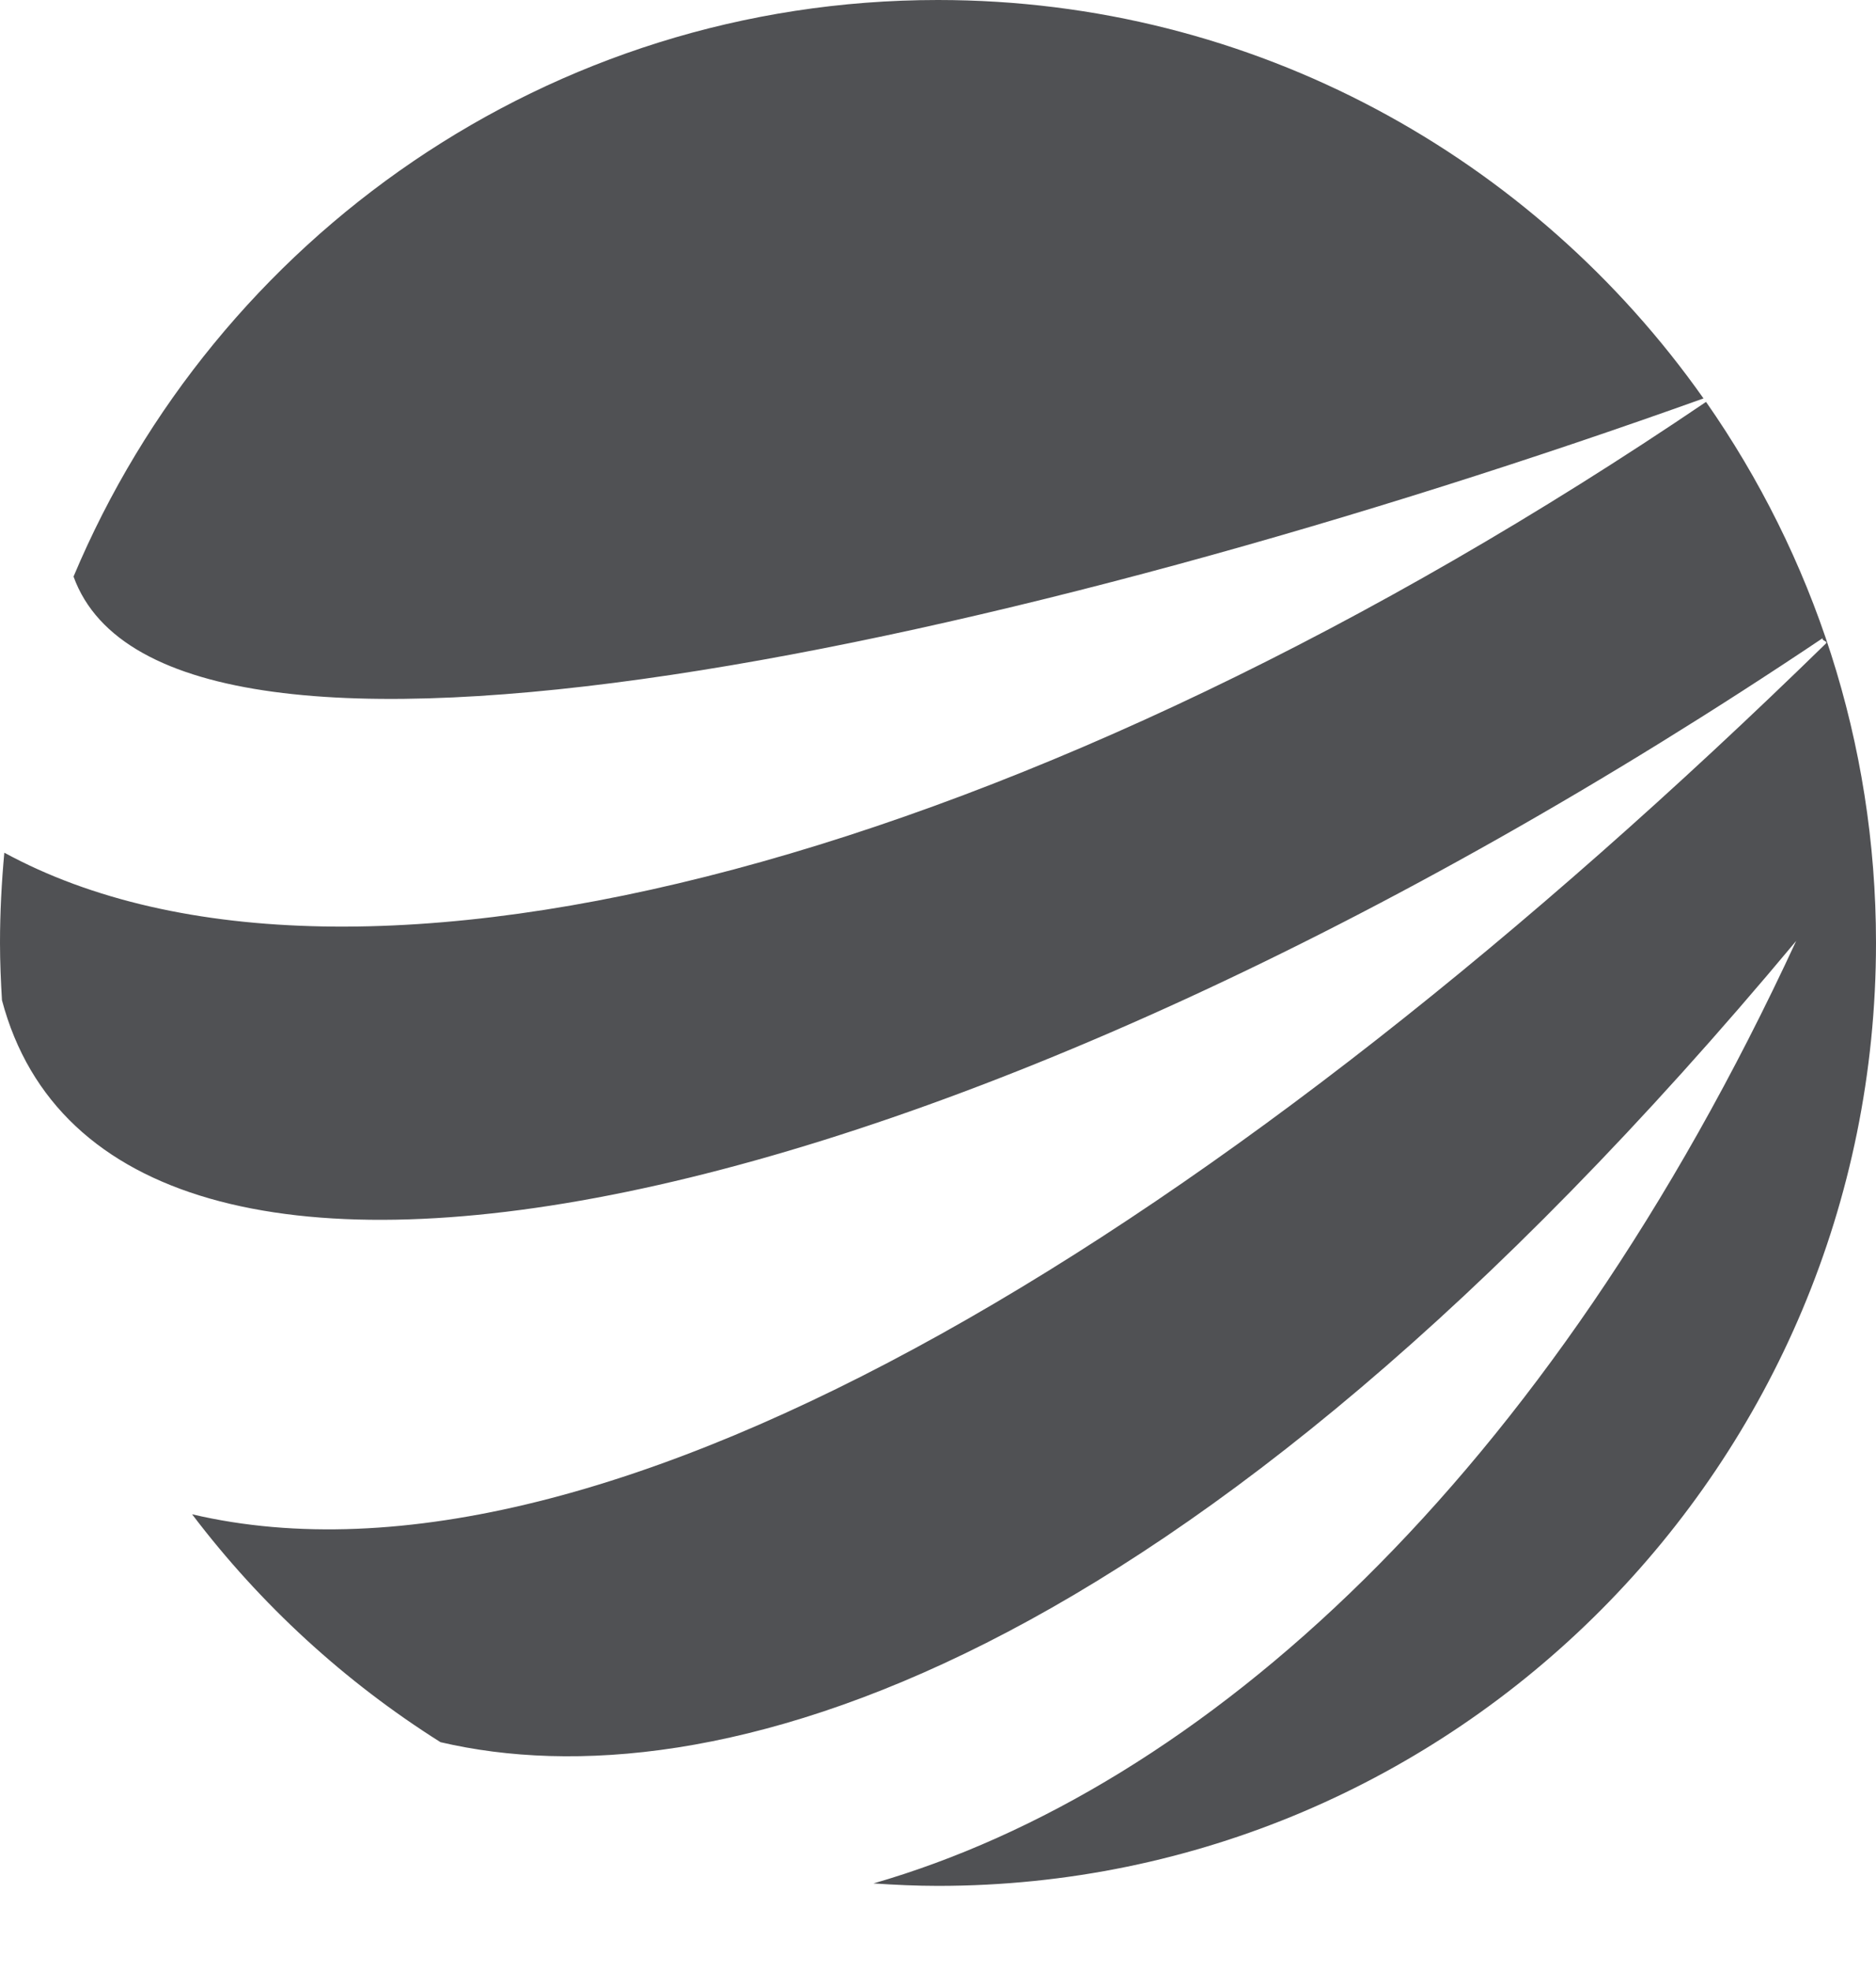 <svg width="20" height="21" viewBox="0 0 20 21" fill="none" xmlns="http://www.w3.org/2000/svg">
<path fill-rule="evenodd" clip-rule="evenodd" d="M9.999 0C13.37 0 16.35 1.677 18.161 4.245C10.986 6.813 1.781 8.899 0.784 6.143C2.3 2.534 5.855 0 9.999 0ZM0.046 9.085C3.764 11.107 11.017 9.14 18.188 4.282C19.328 5.914 20 7.901 20 10.046C20 15.595 15.523 20.093 10 20.093C9.769 20.093 9.54 20.082 9.312 20.067C12.813 19.056 16.484 15.782 19.149 10.025C12.556 17.928 7.531 19.224 4.696 18.562C3.674 17.918 2.777 17.095 2.048 16.134C6.473 17.172 13.093 13.075 19.465 6.857C19.479 6.843 19.465 6.835 19.45 6.827C19.436 6.819 19.421 6.811 19.435 6.797C10.142 13.028 1.179 15.018 0.021 10.657C0.009 10.456 0 10.251 0 10.046C0 9.722 0.017 9.402 0.046 9.085Z" fill="#505154"/>
</svg>
